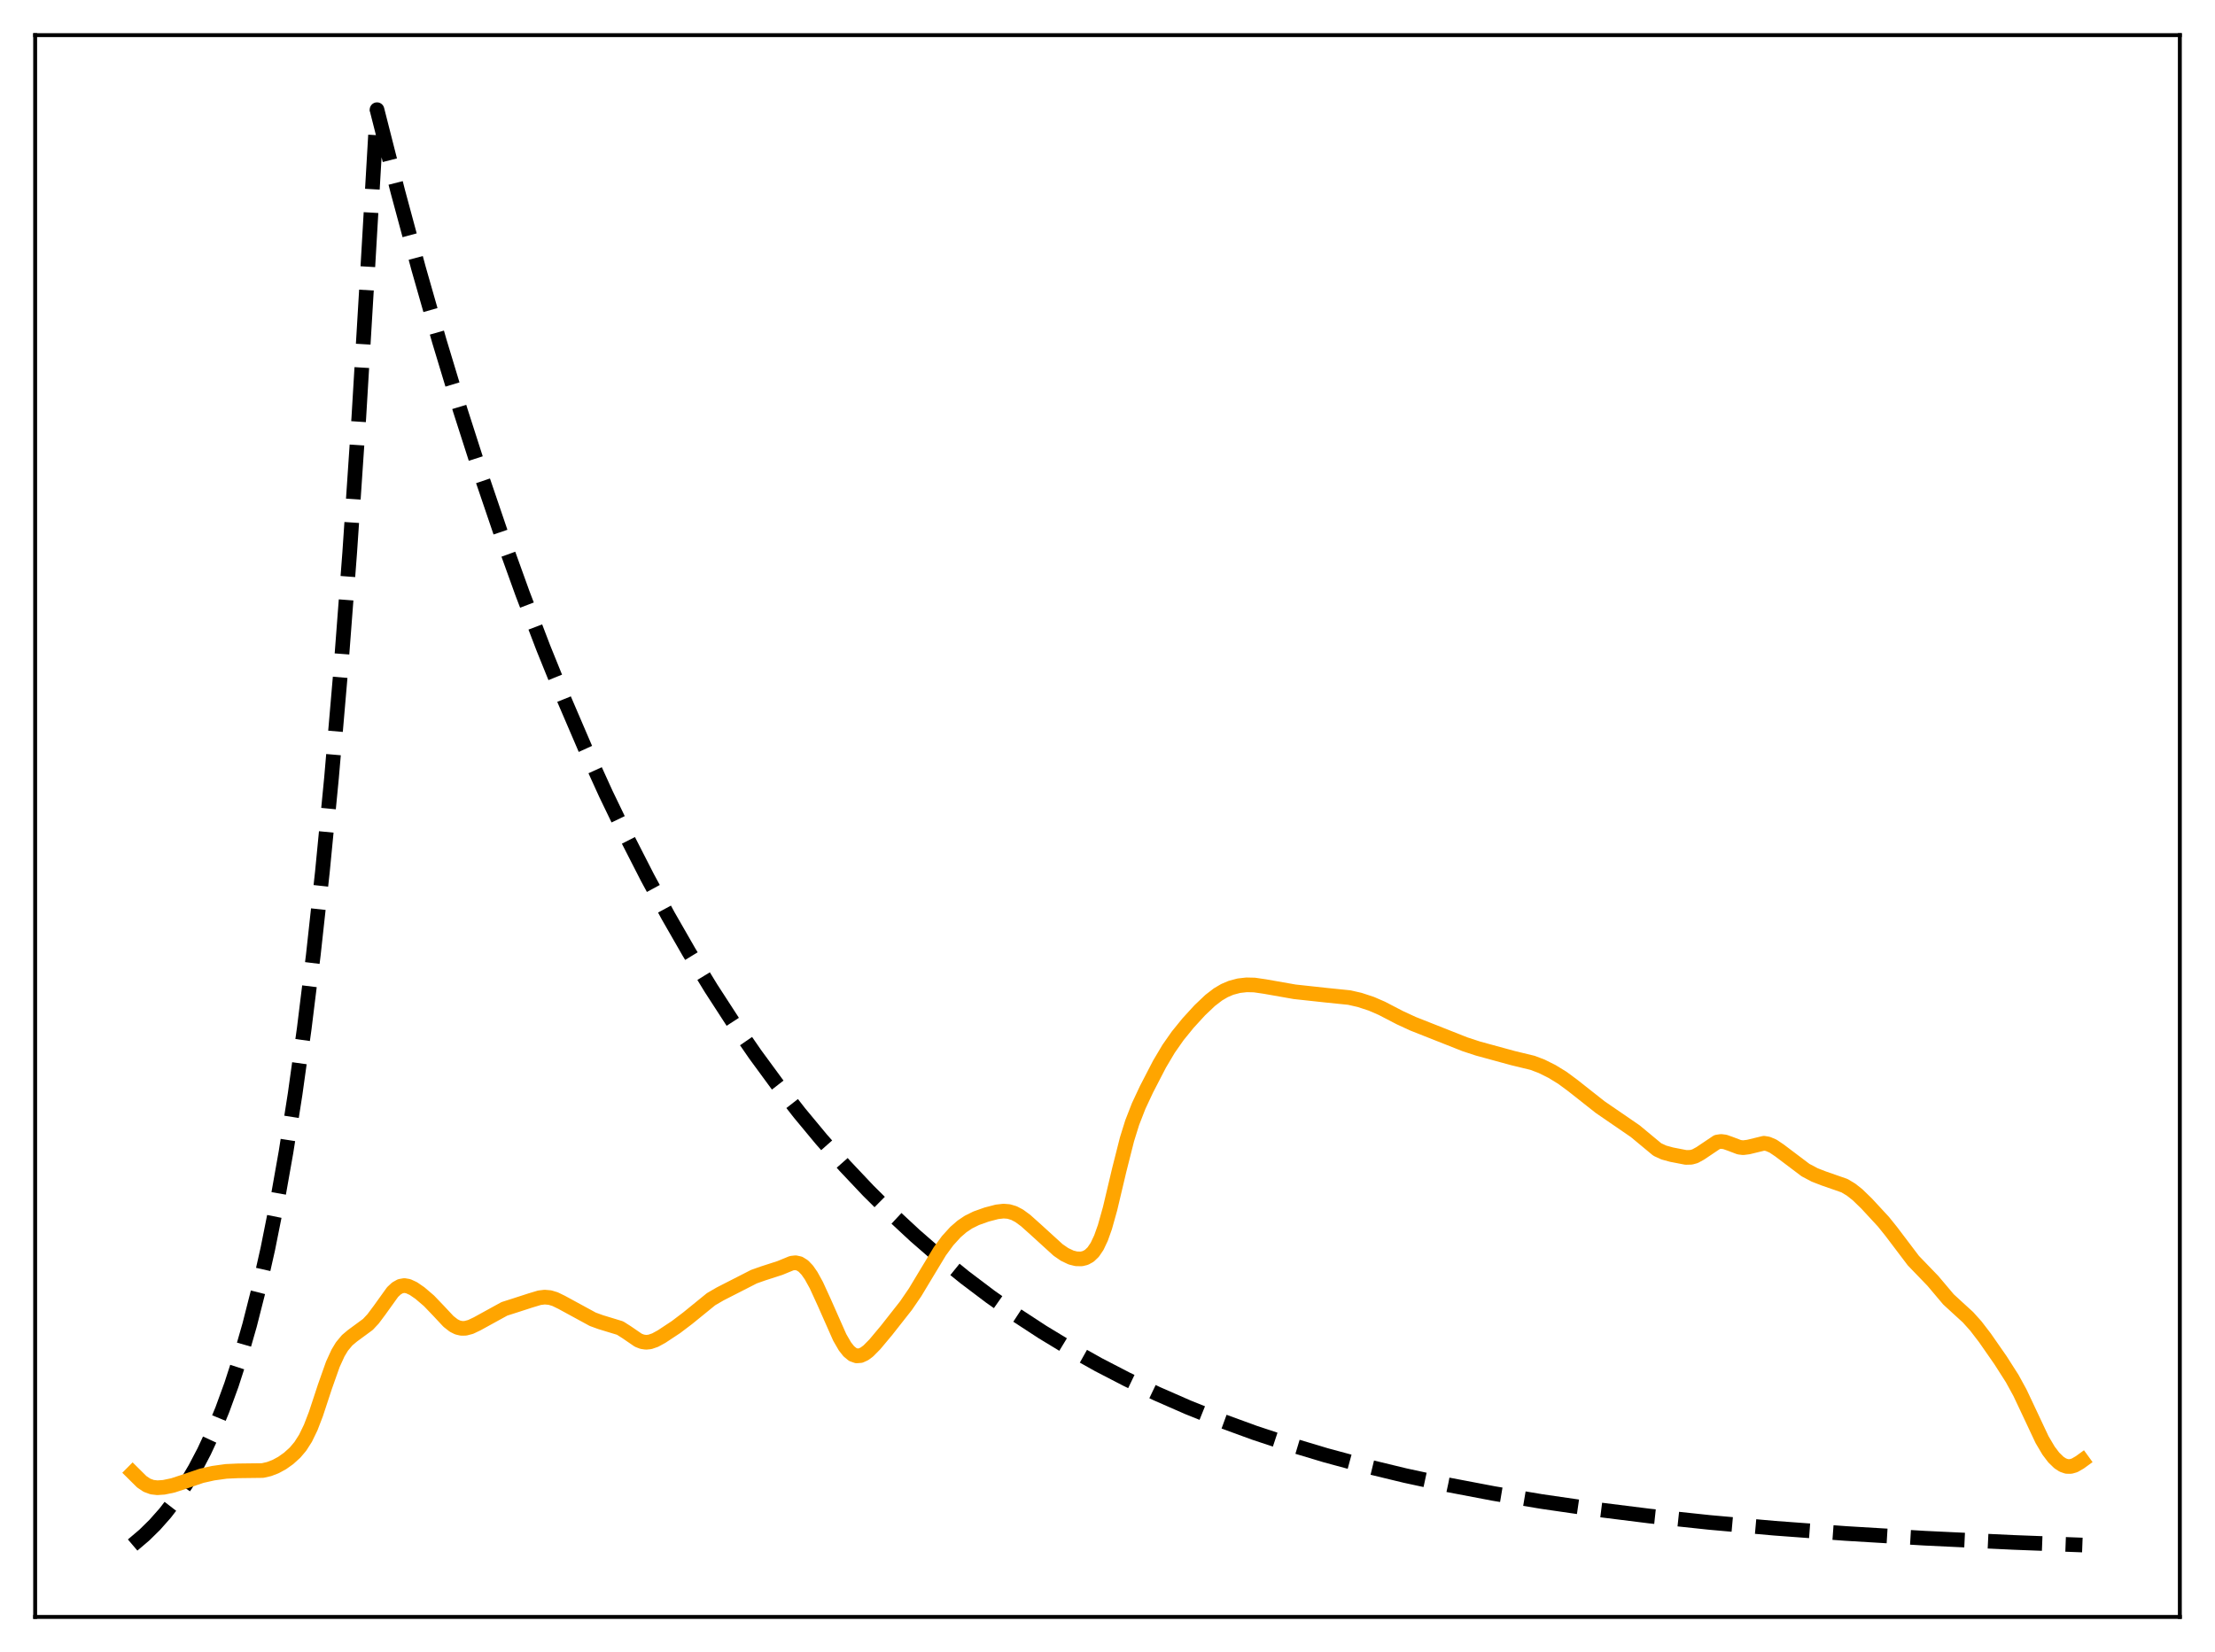 <?xml version="1.0" encoding="utf-8" standalone="no"?>
<!DOCTYPE svg PUBLIC "-//W3C//DTD SVG 1.1//EN"
  "http://www.w3.org/Graphics/SVG/1.1/DTD/svg11.dtd">
<svg xmlns:xlink="http://www.w3.org/1999/xlink" width="453.6pt" height="338.4pt" viewBox="0 0 453.6 338.4" xmlns="http://www.w3.org/2000/svg" version="1.1">
 <defs>
  <style type="text/css">*{stroke-linejoin: round; stroke-linecap: butt}</style>
 </defs>
 <g id="figure_1">
  <g id="patch_1">
   <path d="M 0 338.4 
L 453.6 338.4 
L 453.6 0 
L 0 0 
z
" style="fill: #ffffff"/>
  </g>
  <g id="axes_1">
   <g id="patch_2">
    <path d="M 7.2 331.2 
L 446.4 331.2 
L 446.4 7.2 
L 7.2 7.2 
z
" style="fill: #ffffff"/>
   </g>
   <g id="matplotlib.axis_1"/>
   <g id="matplotlib.axis_2"/>
   <g id="line2d_1">
    <path d="M 27.164 316.473 
L 29.559 314.437 
L 31.689 312.343 
L 33.818 309.939 
L 35.948 307.181 
L 38.077 304.014 
L 39.94 300.863 
L 41.804 297.307 
L 43.667 293.296 
L 45.53 288.771 
L 47.393 283.666 
L 49.257 277.907 
L 51.12 271.41 
L 52.983 264.08 
L 54.847 255.812 
L 56.71 246.484 
L 58.573 235.961 
L 60.436 224.09 
L 62.3 210.698 
L 64.163 195.59 
L 66.026 178.546 
L 67.889 159.318 
L 69.753 137.627 
L 71.616 113.156 
L 73.479 85.551 
L 75.343 54.408 
L 77.206 22.466 
L 81.465 39.214 
L 85.724 55.015 
L 89.983 69.924 
L 94.241 83.991 
L 98.5 97.264 
L 102.759 109.787 
L 107.018 121.603 
L 111.277 132.751 
L 115.536 143.27 
L 119.795 153.194 
L 124.054 162.558 
L 128.313 171.394 
L 132.572 179.73 
L 136.831 187.595 
L 141.089 195.016 
L 145.615 202.443 
L 150.14 209.424 
L 154.665 215.987 
L 159.19 222.158 
L 163.715 227.958 
L 168.24 233.411 
L 173.031 238.83 
L 177.823 243.905 
L 182.614 248.659 
L 187.405 253.112 
L 192.463 257.506 
L 197.52 261.608 
L 202.844 265.631 
L 208.167 269.371 
L 213.491 272.849 
L 219.081 276.239 
L 224.937 279.524 
L 230.793 282.556 
L 236.915 285.478 
L 243.303 288.277 
L 249.958 290.944 
L 256.879 293.473 
L 264.065 295.858 
L 271.519 298.096 
L 279.504 300.254 
L 287.756 302.25 
L 296.54 304.142 
L 305.856 305.916 
L 315.705 307.561 
L 326.352 309.108 
L 337.798 310.538 
L 350.042 311.84 
L 363.351 313.028 
L 377.991 314.109 
L 394.228 315.08 
L 412.329 315.937 
L 426.436 316.473 
L 426.436 316.473 
" clip-path="url(#p30b62494c9)" style="fill: none; stroke-dasharray: 11.1,4.8; stroke-dashoffset: 0; stroke: #000000; stroke-width: 3"/>
   </g>
   <g id="line2d_2">
    <path d="M 27.164 301.663 
L 29.027 303.512 
L 30.092 304.228 
L 31.156 304.617 
L 32.221 304.739 
L 33.552 304.649 
L 35.415 304.26 
L 37.545 303.562 
L 41.271 302.292 
L 43.667 301.756 
L 46.329 301.386 
L 48.724 301.278 
L 53.782 301.216 
L 55.113 300.912 
L 56.444 300.4 
L 57.775 299.676 
L 59.105 298.734 
L 60.436 297.526 
L 61.501 296.265 
L 62.566 294.598 
L 63.631 292.398 
L 64.695 289.634 
L 66.559 283.98 
L 68.156 279.465 
L 69.22 277.138 
L 70.019 275.814 
L 71.084 274.533 
L 72.148 273.635 
L 75.343 271.285 
L 76.407 270.146 
L 77.738 268.364 
L 80.4 264.654 
L 81.199 263.909 
L 81.997 263.462 
L 82.796 263.322 
L 83.594 263.454 
L 84.659 263.946 
L 85.99 264.861 
L 87.853 266.454 
L 89.716 268.398 
L 91.846 270.673 
L 92.911 271.508 
L 93.709 271.906 
L 94.508 272.092 
L 95.306 272.078 
L 96.371 271.801 
L 97.702 271.17 
L 103.292 268.097 
L 105.421 267.417 
L 108.615 266.382 
L 110.479 265.822 
L 111.543 265.695 
L 112.608 265.787 
L 113.673 266.108 
L 115.004 266.755 
L 121.392 270.233 
L 122.989 270.815 
L 126.982 272.032 
L 128.313 272.877 
L 130.708 274.518 
L 131.507 274.831 
L 132.305 274.947 
L 133.104 274.865 
L 134.169 274.497 
L 135.5 273.769 
L 138.428 271.832 
L 140.823 270.016 
L 145.615 266.12 
L 147.478 265.037 
L 154.399 261.501 
L 156.262 260.843 
L 159.722 259.726 
L 162.118 258.741 
L 162.916 258.651 
L 163.715 258.828 
L 164.513 259.326 
L 165.312 260.161 
L 166.111 261.309 
L 167.175 263.241 
L 168.772 266.724 
L 171.967 273.947 
L 173.031 275.784 
L 173.83 276.795 
L 174.628 277.448 
L 175.427 277.733 
L 176.225 277.673 
L 177.024 277.312 
L 177.823 276.714 
L 179.153 275.369 
L 181.549 272.504 
L 185.542 267.426 
L 187.405 264.703 
L 189.535 261.161 
L 192.463 256.315 
L 194.06 254.137 
L 195.657 252.381 
L 196.988 251.226 
L 198.319 250.33 
L 199.916 249.539 
L 202.045 248.781 
L 204.175 248.226 
L 205.505 248.075 
L 206.57 248.158 
L 207.635 248.474 
L 208.7 249.03 
L 210.031 250.003 
L 212.16 251.911 
L 216.685 256.034 
L 218.016 256.951 
L 219.347 257.583 
L 220.412 257.849 
L 221.476 257.865 
L 222.275 257.669 
L 223.073 257.232 
L 223.872 256.47 
L 224.671 255.288 
L 225.469 253.597 
L 226.268 251.353 
L 227.332 247.556 
L 229.196 239.683 
L 230.793 233.369 
L 231.857 229.955 
L 233.188 226.536 
L 234.785 223.124 
L 237.447 217.978 
L 239.311 214.836 
L 241.174 212.174 
L 243.303 209.555 
L 245.699 206.937 
L 247.828 204.916 
L 249.425 203.69 
L 250.756 202.905 
L 252.087 202.337 
L 253.684 201.911 
L 255.281 201.728 
L 256.879 201.764 
L 259.008 202.074 
L 265.13 203.151 
L 271.519 203.846 
L 276.31 204.335 
L 278.439 204.819 
L 280.835 205.607 
L 282.964 206.53 
L 286.691 208.464 
L 289.353 209.694 
L 300 213.904 
L 302.662 214.778 
L 309.849 216.74 
L 313.841 217.705 
L 315.705 218.412 
L 317.834 219.474 
L 319.964 220.78 
L 322.093 222.356 
L 327.683 226.77 
L 334.87 231.704 
L 339.395 235.459 
L 340.726 236.074 
L 342.323 236.511 
L 345.251 237.079 
L 346.316 237.053 
L 347.114 236.834 
L 348.179 236.252 
L 351.639 233.928 
L 352.438 233.806 
L 353.236 233.905 
L 354.301 234.28 
L 356.164 234.986 
L 356.963 235.085 
L 358.028 234.952 
L 361.222 234.177 
L 362.02 234.304 
L 363.085 234.756 
L 364.416 235.651 
L 369.74 239.671 
L 371.603 240.659 
L 373.466 241.384 
L 377.725 242.867 
L 379.056 243.665 
L 380.387 244.714 
L 382.25 246.518 
L 385.711 250.261 
L 387.308 252.25 
L 391.833 258.228 
L 395.825 262.365 
L 399.02 266.154 
L 400.883 267.868 
L 403.012 269.811 
L 404.609 271.588 
L 406.473 274.016 
L 409.667 278.607 
L 412.063 282.359 
L 413.66 285.273 
L 415.523 289.223 
L 418.185 294.886 
L 419.516 297.138 
L 420.58 298.543 
L 421.645 299.58 
L 422.444 300.097 
L 423.242 300.371 
L 424.041 300.387 
L 424.839 300.156 
L 425.904 299.543 
L 426.436 299.157 
L 426.436 299.157 
" clip-path="url(#p30b62494c9)" style="fill: none; stroke: #ffa500; stroke-width: 3; stroke-linecap: square"/>
   </g>
   <g id="patch_3">
    <path d="M 7.2 331.2 
L 7.2 7.2 
" style="fill: none; stroke: #000000; stroke-width: 0.8; stroke-linejoin: miter; stroke-linecap: square"/>
   </g>
   <g id="patch_4">
    <path d="M 446.4 331.2 
L 446.4 7.2 
" style="fill: none; stroke: #000000; stroke-width: 0.8; stroke-linejoin: miter; stroke-linecap: square"/>
   </g>
   <g id="patch_5">
    <path d="M 7.2 331.2 
L 446.4 331.2 
" style="fill: none; stroke: #000000; stroke-width: 0.8; stroke-linejoin: miter; stroke-linecap: square"/>
   </g>
   <g id="patch_6">
    <path d="M 7.2 7.2 
L 446.4 7.2 
" style="fill: none; stroke: #000000; stroke-width: 0.8; stroke-linejoin: miter; stroke-linecap: square"/>
   </g>
  </g>
 </g>
 <defs>
  <clipPath id="p30b62494c9">
   <rect x="7.2" y="7.2" width="439.2" height="324"/>
  </clipPath>
 </defs>
</svg>
